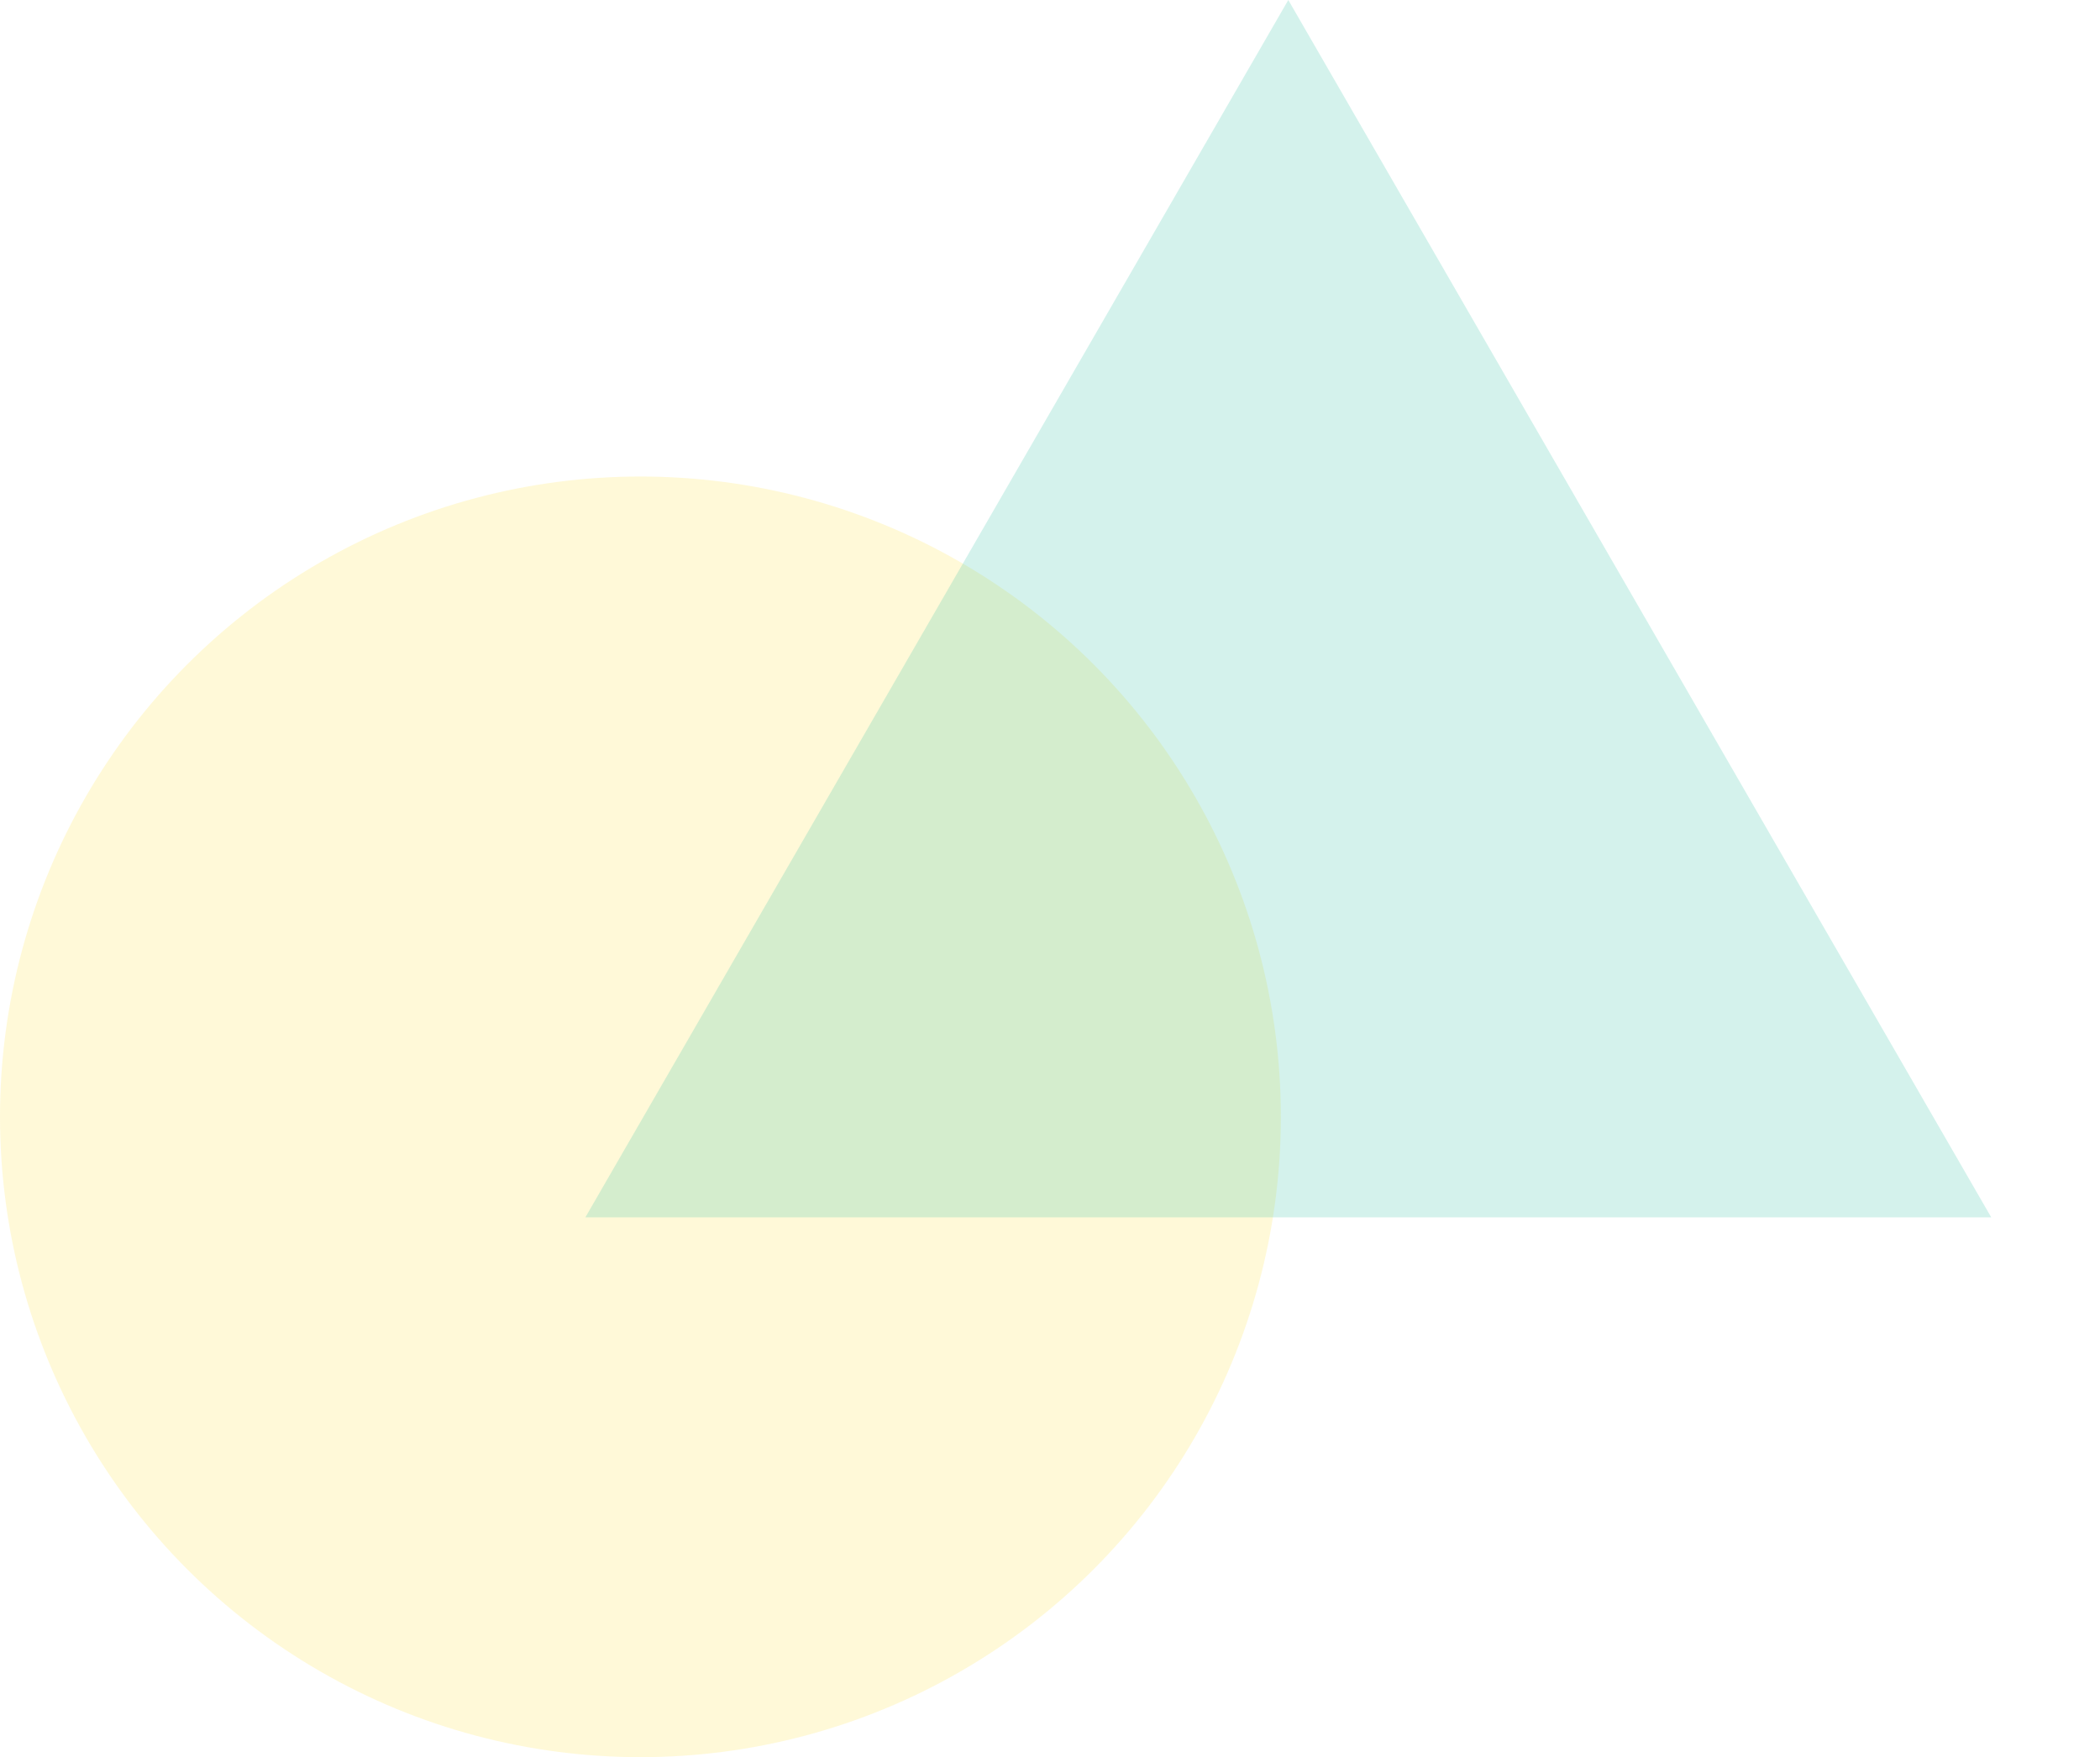 <svg width="141" height="118" viewBox="0 0 141 118" fill="none" xmlns="http://www.w3.org/2000/svg">
<circle cx="43" cy="75" r="43" fill="#FFE23D" fill-opacity="0.2"/>
<path d="M86.5 0L133.698 81.75H39.302L86.5 0Z" fill="#2CBEA4" fill-opacity="0.2"/>
</svg>
